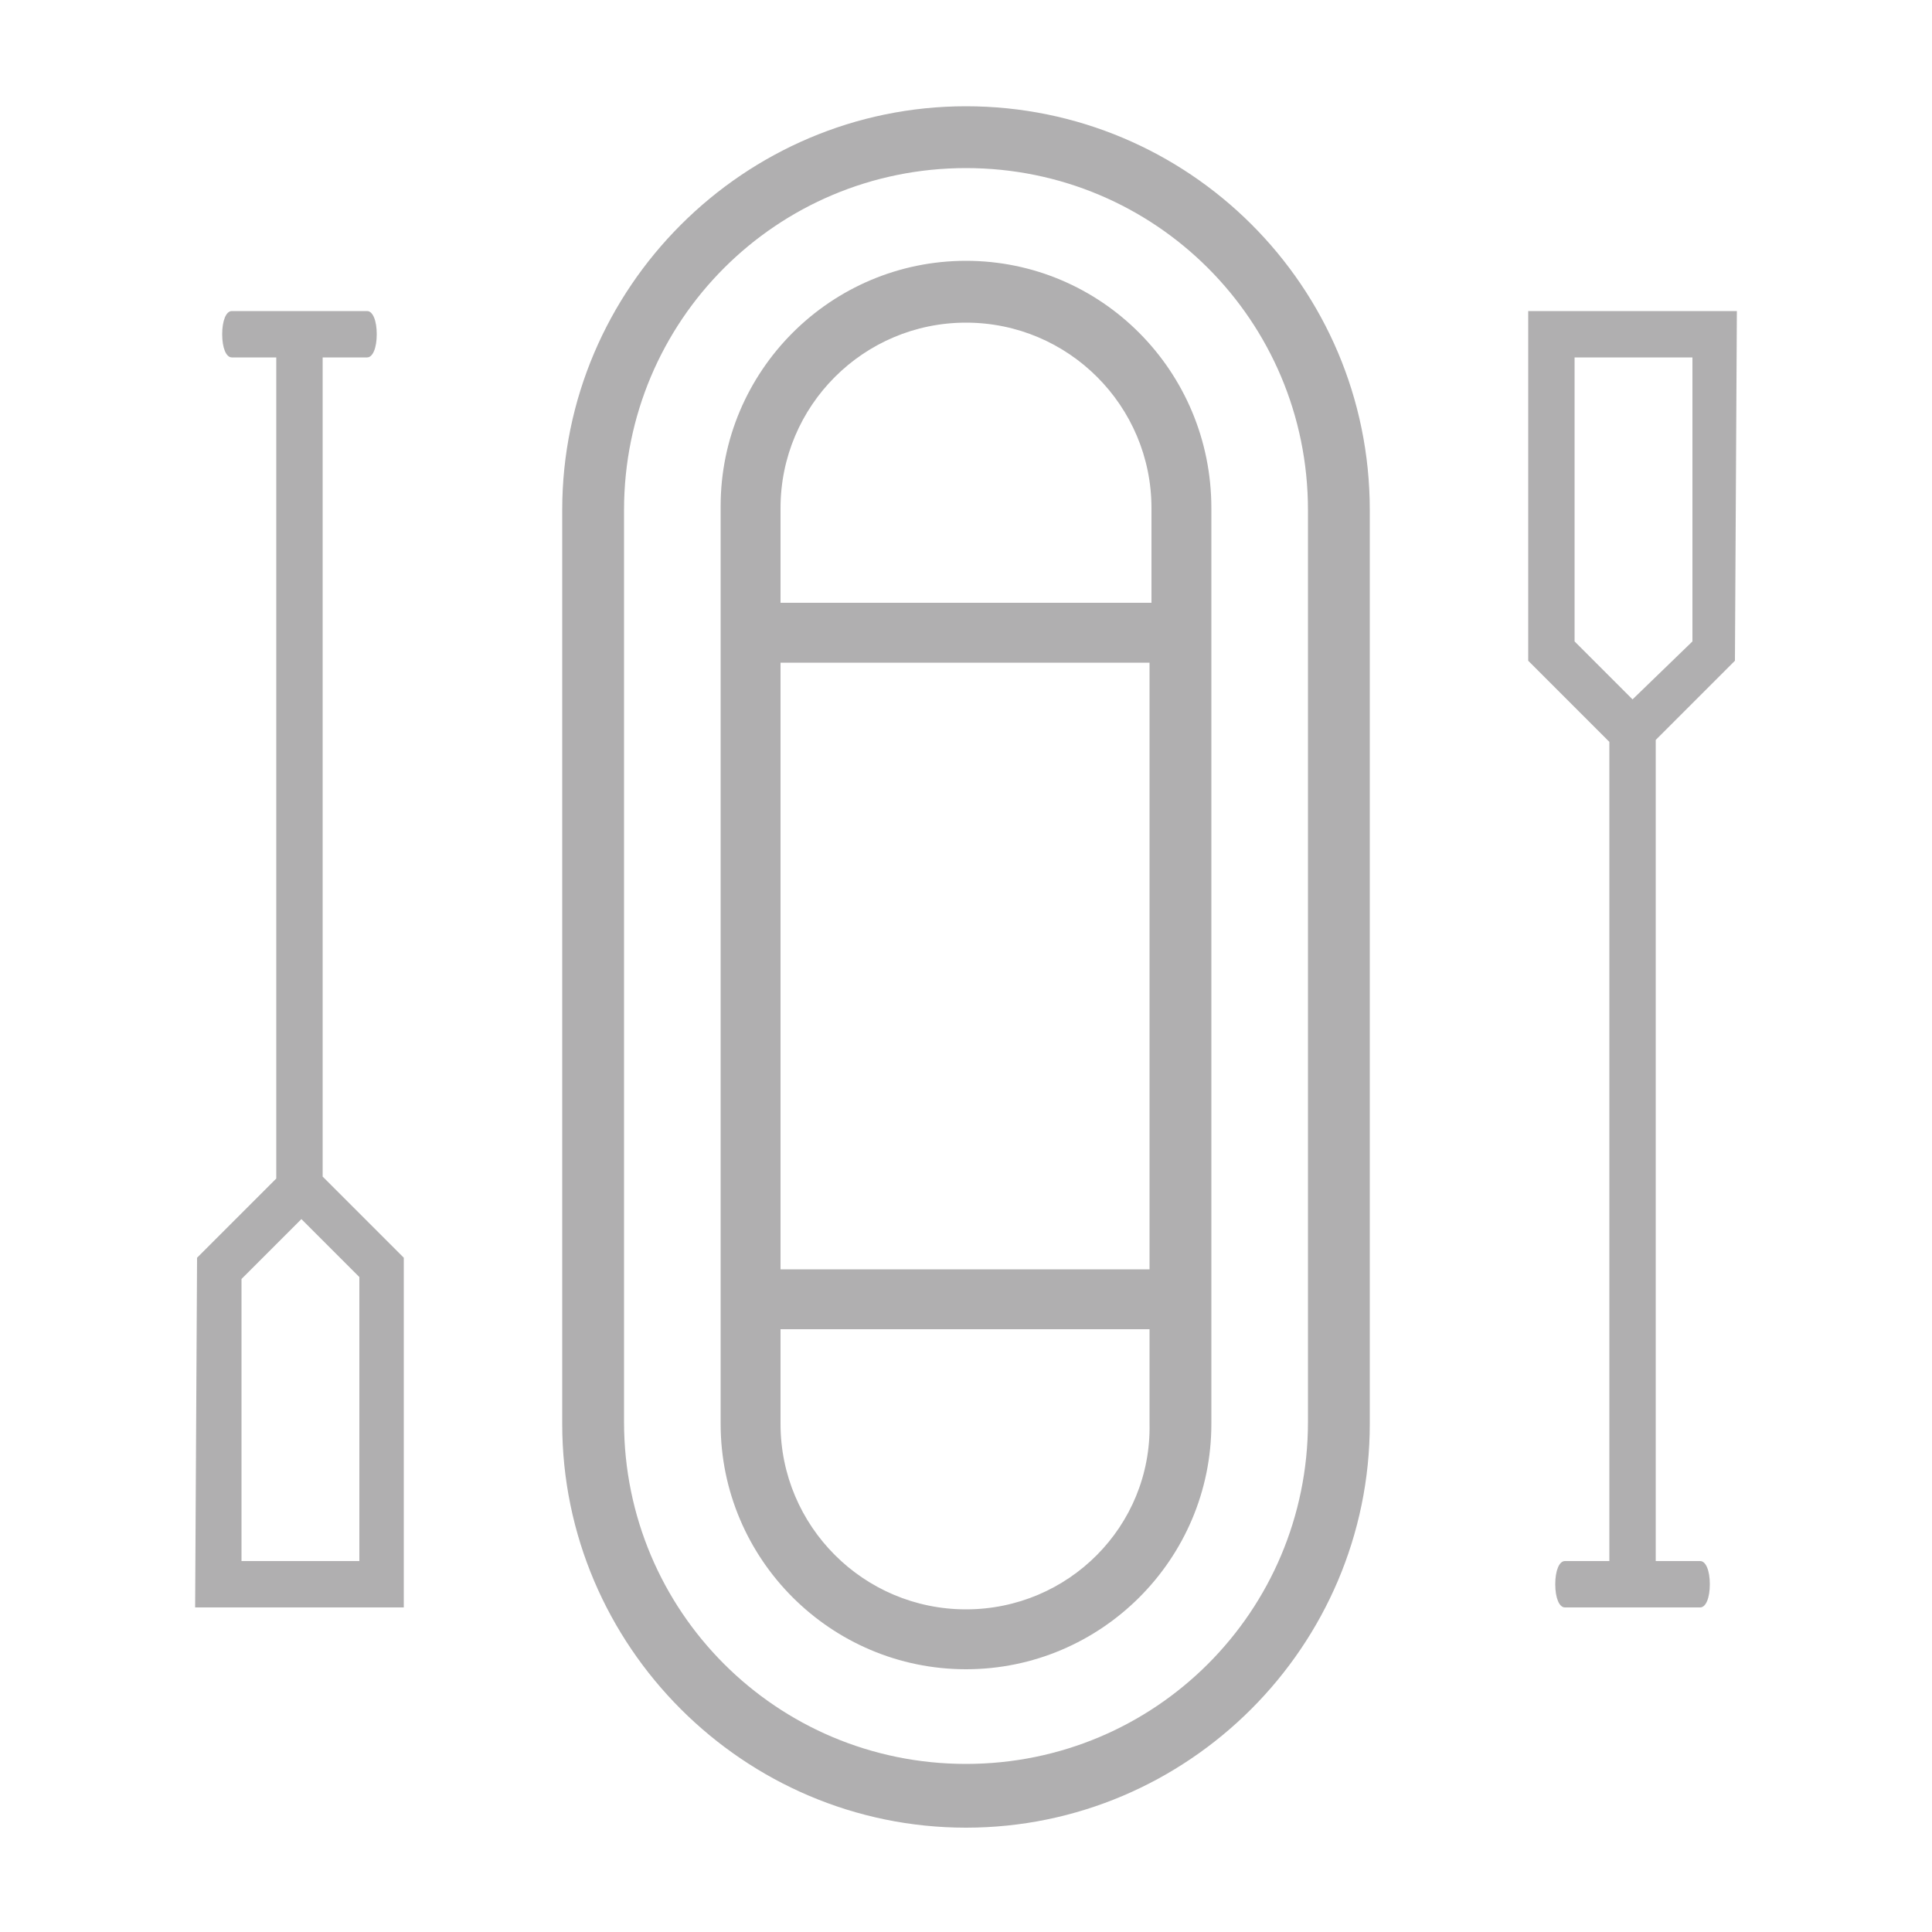 <?xml version="1.0" encoding="utf-8"?>
<!-- Generator: Adobe Illustrator 23.0.1, SVG Export Plug-In . SVG Version: 6.00 Build 0)  -->
<svg version="1.1" id="Layer_1" xmlns="http://www.w3.org/2000/svg" xmlns:xlink="http://www.w3.org/1999/xlink" x="0px" y="0px"
	 viewBox="0 0 100 100" style="enable-background:new 0 0 100 100;" xml:space="preserve">
<style type="text/css">
	.st0{fill:#B0AFB0;}
</style>
<path class="st0" d="M50,5.5c-11.5,0-20.9,9.4-20.9,20.9v47.3c0,11.5,9.4,20.9,20.9,20.9c11.5,0,20.9-9.4,20.9-20.9V26.4
	C70.9,14.8,61.5,5.5,50,5.5z M67.7,73.6c0,9.8-7.9,17.7-17.7,17.7c-9.8,0-17.7-7.9-17.7-17.7V26.4c0-9.8,7.9-17.7,17.7-17.7
	c9.8,0,17.7,7.9,17.7,17.7V73.6z M50,13.5c-7,0-12.7,5.7-12.7,12.7v47.5c0,7,5.7,12.7,12.7,12.7s12.7-5.7,12.7-12.7V26.3
	C62.7,19.2,57,13.5,50,13.5z M59.6,65.7H40.4V34.3h19.1V65.7z M50,83.3c-5.3,0-9.6-4.3-9.6-9.6v-4.9h19.1v4.9
	C59.6,79,55.3,83.3,50,83.3z M59.6,31.2H40.4v-4.9c0-5.3,4.3-9.6,9.6-9.6c5.3,0,9.6,4.3,9.6,9.6V31.2z M89.8,34.2l0.1-18.1h0H79.1
	l0,18.1l4.2,4.2v42.4H81c-0.3,0-0.5,0.5-0.5,1.2c0,0.7,0.2,1.2,0.5,1.2h7c0.3,0,0.5-0.5,0.5-1.2c0-0.7-0.2-1.2-0.5-1.2h-2.3V38.3
	L89.8,34.2z M84.5,36.2l-3-3V18.5h6.1v14.7L84.5,36.2z M16.7,60.9V18.5H19c0.3,0,0.5-0.5,0.5-1.2c0-0.7-0.2-1.2-0.5-1.2h-7
	c-0.3,0-0.5,0.5-0.5,1.2c0,0.7,0.2,1.2,0.5,1.2h2.3V61l-4.1,4.1l-0.1,18.1h0h10.8l0-18.1L16.7,60.9z M18.6,80.8h-6.1V66.2l3.1-3.1
	l3,3V80.8z"/>
</svg>
